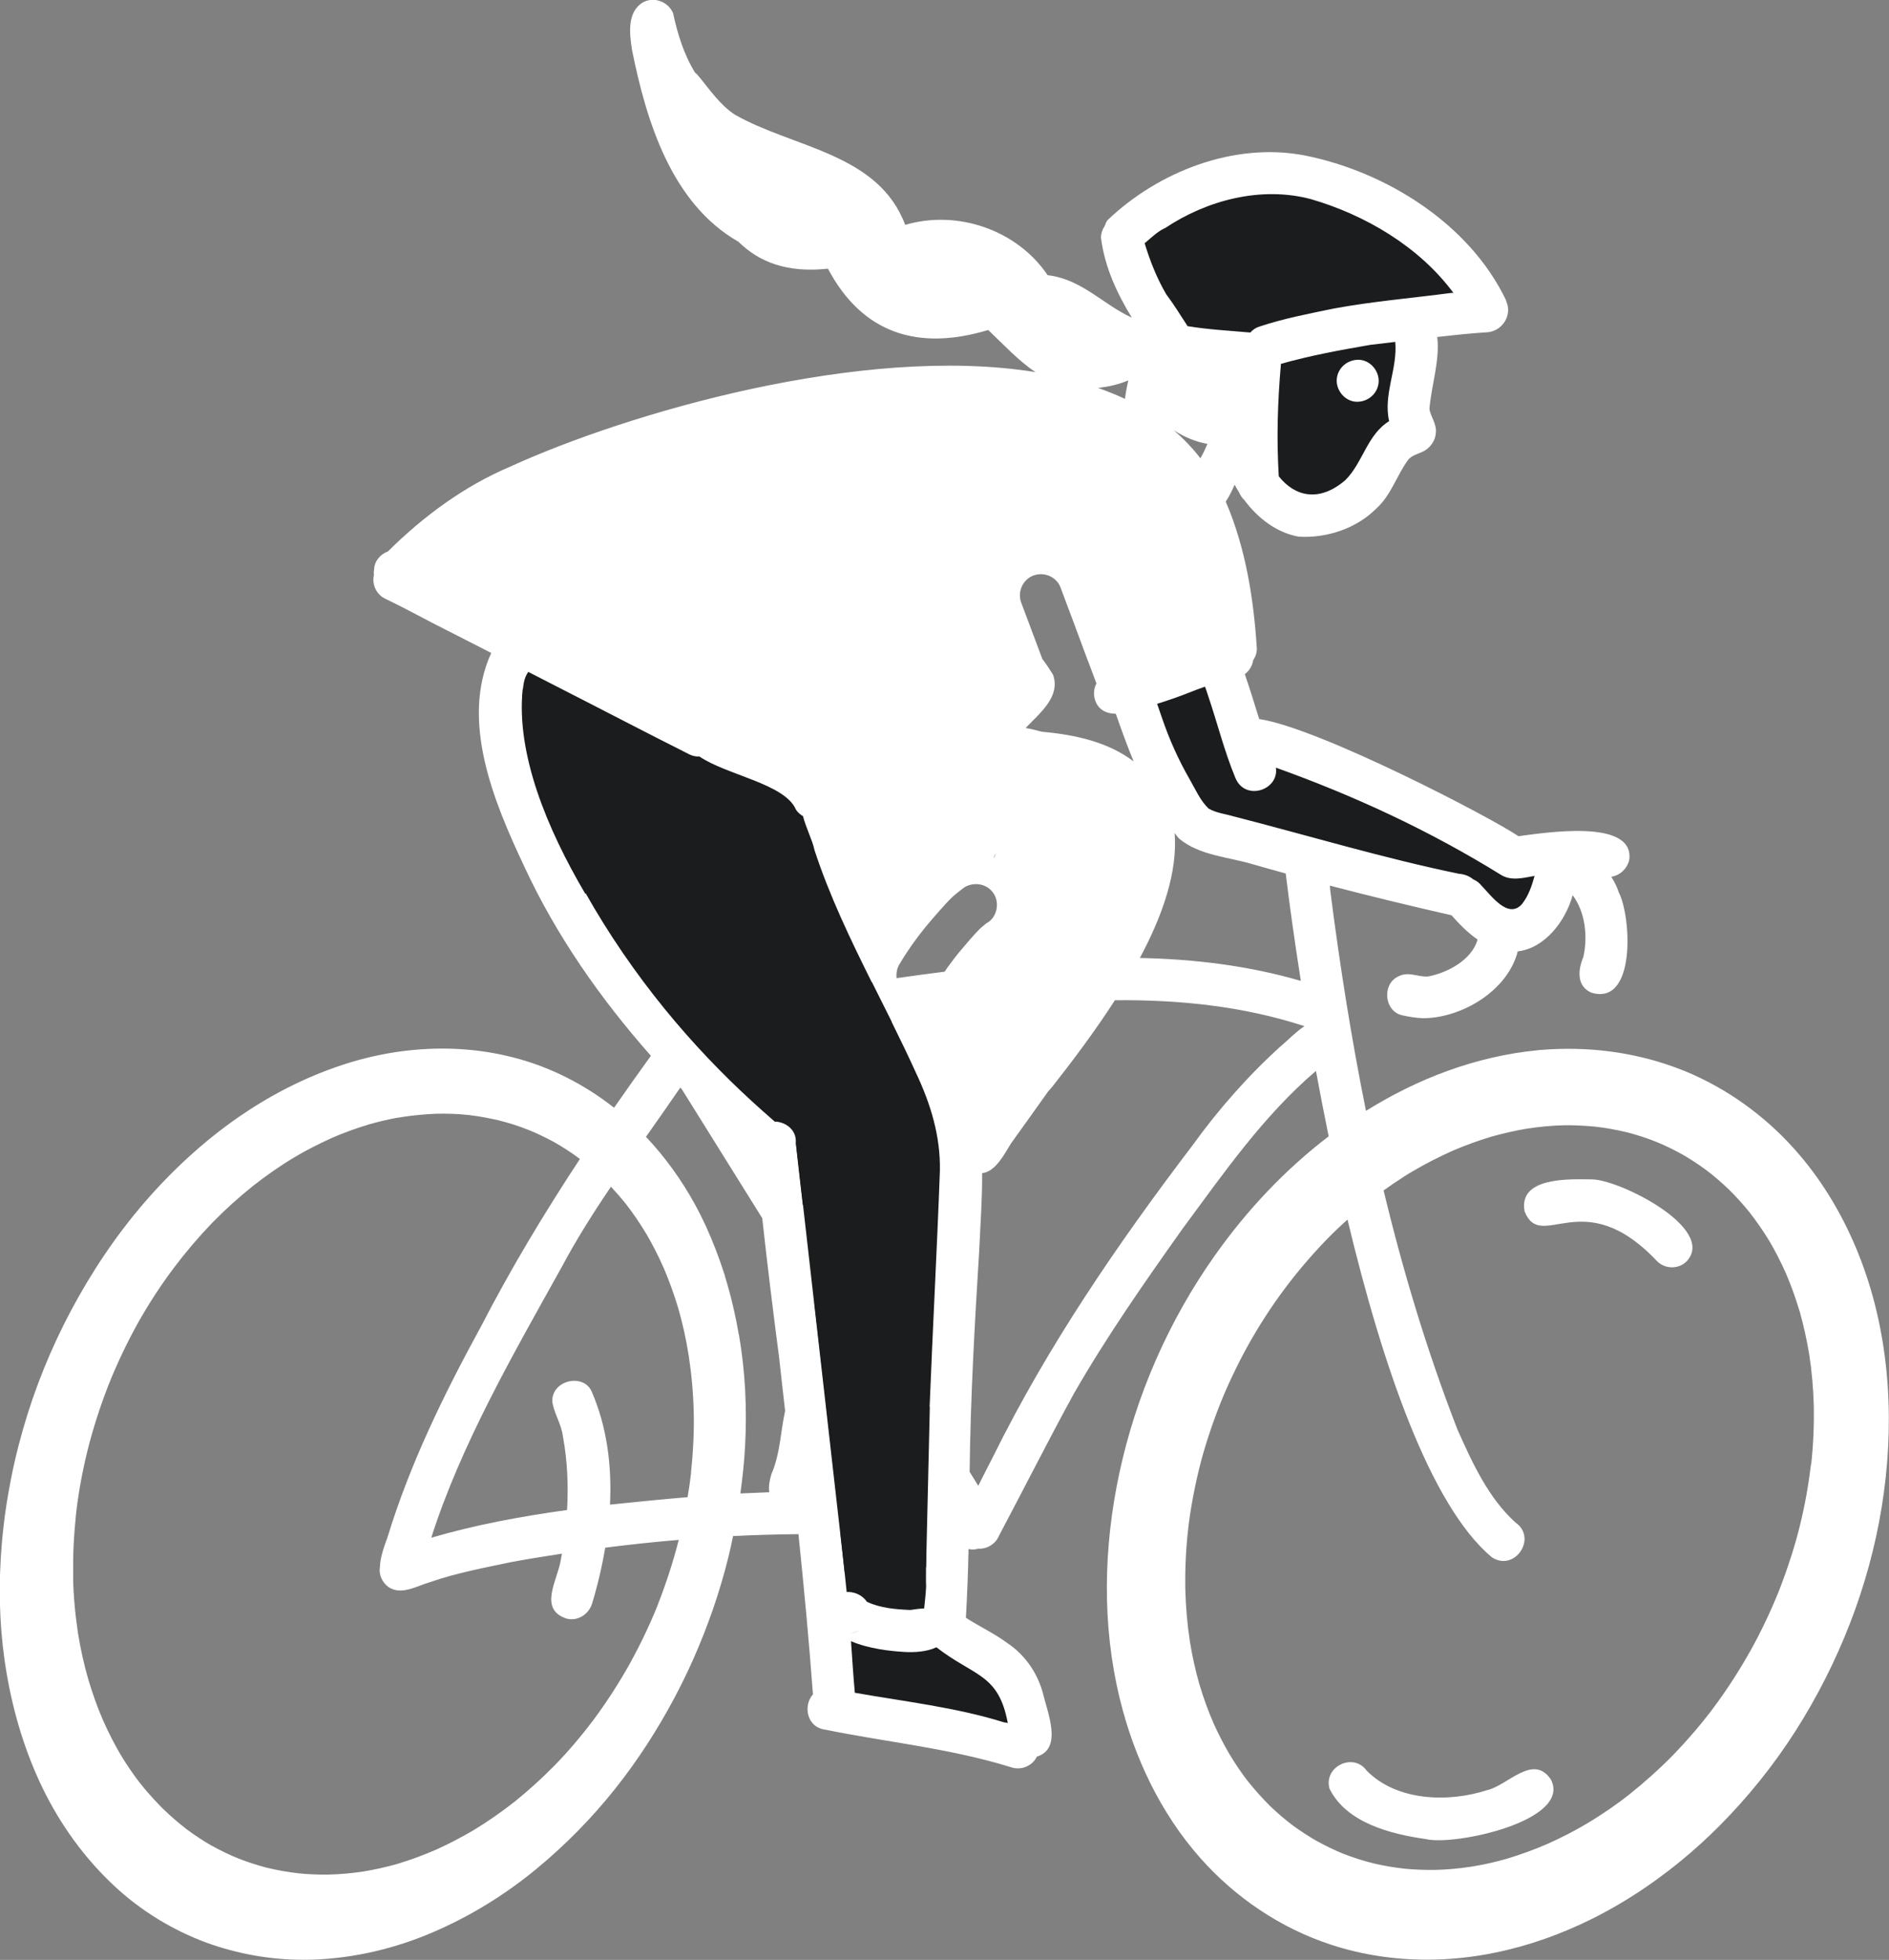 <?xml version="1.0" encoding="UTF-8"?><svg id="a" xmlns="http://www.w3.org/2000/svg" viewBox="0 0 157.47 163.32"><rect x="0" y="0" width="157.47" height="163.32" fill="#808080" stroke="none"/><defs><style>.b{fill:#fff;}.c{fill:#1a1c1d;}</style></defs><polygon class="c" points="93.33 54.48 98.98 68.16 121.78 74.46 125.66 78.09 130.62 71.8 124.99 71.19 111.43 63.08 103.62 61.44 100.66 54.48 93.33 54.48"/><polygon class="c" points="94.04 19.49 98.72 28.87 107.05 28.5 105.03 39.21 107.37 42.04 112.18 42.04 117.31 34.85 118.36 26.68 123.46 25.17 117.07 17.63 105.51 14.64 94.04 19.49"/><g><polygon class="c" points="57.39 85.07 59.56 88.55 74.33 85.13 72.68 81.83 70.04 79.56 57.73 83.34 57.39 85.07"/><path class="c" d="m84.67,142.5c.25,1.16-.75,2.3-1.93,2.16-3.84-.29-7.64-1.14-11.2-2.62-1.73-.91-1.49-3.07-1.68-4.74-.39-5.51-.9-11.01-1.61-16.49-.46-4.12-1.61-8.14-1.91-12.29-.49-4.25-.52-8.54-1.08-12.79-2.12-2.11-4.05-4.29-6.19-6.31-6.17-6.39-12.1-13.32-14.71-21.91-.84-2.95-2.18-6.36-1.64-9.46-.02,0-.03-.02-.04-.02-.84-.45-1.12-1.57-.66-2.39.48-.84,1.55-1.11,2.39-.65.27.14.54.28.81.41.23.06.44.16.63.3.12.05.23.11.34.17.6.3,1.19.59,1.79.89,1.09.54,2.18,1.08,3.27,1.62.7.35,1.4.7,2.11,1.04,2.05.39,4.75,2.18,5.94,2.69,1.8.97,3.73,1.85,5.47,2.97.82.41,1.64.82,2.46,1.22.86.43,1.11,1.59.66,2.39-.04.07-.08.13-.12.19.32,1.02.55,2.08.96,3.05,2.7,5.94,5.24,11.96,8.15,17.81,1.51,3.11,1.8,6.57,1.84,9.98-.1,3.39.32,6.99-.82,10.23-.14,8.84.45,17.84.06,26.64,2.59,1.37,5.64,3.04,6.71,5.9Z"/><g><path class="b" d="m82.16,77.02s.02-.02.03-.02c-.04.03-.08.06-.13.09.03-.02.06-.05.09-.07Z"/><polygon class="b" points="82.14 77 82.13 77.01 82.15 77 82.14 77"/><path class="b" d="m124.01,149.16c-3.25,1.07-7.58.94-10.09-1.62-1.11-1.53-3.6-.33-3.09,1.51,1.4,2.85,5.11,3.79,8.03,4.2,2.31.59,12.22-1.5,10.42-4.97-1.47-2.17-3.56.46-5.28.89Z"/><path class="b" d="m132.71,98.28c-1.86-.02-6.15-.23-5.62,2.66,1.4,3.5,4.85-2.41,11.05,4.16.67.67,1.8.68,2.47,0,2.51-2.75-5.67-6.83-7.91-6.82Z"/><path class="b" d="m154.95,104.55c-1.21-3.03-2.86-5.89-4.99-8.37-2.39-2.79-5.36-5.06-8.71-6.58-.5-.23-1-.43-1.51-.62-.04-.01-.07-.03-.11-.04-3.55-1.3-7.37-1.76-11.14-1.45-.02,0-.04,0-.06,0-.09,0-.18.02-.26.03-5.09.49-9.98,2.35-14.3,5.05-1.22-6.04-2.18-12.13-2.96-18.23-.02-.17-.04-.35-.05-.54,3.37.88,6.75,1.7,10.14,2.47.65.74,1.36,1.46,2.17,2.02,0,.02,0,.04-.01.06-.51,1.66-2.5,2.72-4.12,3.02-.9.06-1.62-.47-2.52.02-1.33.66-1.12,2.87.35,3.21.57.13,1.14.22,1.73.25,3.25,0,7.09-2.29,7.92-5.57,2.24-.26,3.97-2.48,4.58-4.68,1.06,1.41,1.27,3.46.89,5.15-.45,1.06-.58,2.43.67,2.97,3.76,1.13,3.33-6.39,2.27-8.39-.11-.38-.33-.82-.61-1.27.75-.1,1.4-.75,1.51-1.5.3-3.38-7.17-2.14-9.25-1.88-2.32-1.58-16.65-9.03-21.61-9.76-.39-1.25-.77-2.5-1.2-3.74.38-.28.63-.71.7-1.17.2-.3.32-.65.3-1.03-.27-4.14-.94-8.35-2.59-12.18.29-.42.53-.93.74-1.41.11.22.24.42.37.63.11.27.26.48.44.65,1.12,1.51,2.69,2.72,4.53,3.05,2.35.14,4.8-.67,6.48-2.35,1.22-1.11,1.66-2.67,2.6-3.99.33-.48.93-.54,1.41-.82.51-.29.91-.88.94-1.46.1-.73-.39-1.31-.53-1.99.14-1.93.89-4.06.65-6.03,1.32-.15,2.65-.29,3.98-.38,1.46,0,2.29-1.46,1.78-2.57,0-.03,0-.06-.02-.1-3.05-6.39-10.03-10.75-16.86-12.09-5.85-1.1-12.13,1.37-16.36,5.4-.11.15-.18.32-.24.49-.19.28-.31.62-.31.98.3,2.4,1.31,4.6,2.57,6.66-2.4-1.09-4.15-3.2-7.02-3.54-2.53-3.76-7.51-5.48-11.87-4.19-2.25-5.99-9.32-6.4-14.19-9.18-1.26-.82-2.09-2.08-3.04-3.22-.08-.11-.18-.2-.29-.29-.92-1.49-1.46-3.22-1.83-4.95-.41-.98-1.63-1.42-2.55-.88-1.3.82-1.08,2.6-.88,3.91,1.2,5.98,3.3,12.83,8.87,16.01,1.71,1.68,4.03,2.62,7.47,2.25,2.9,5.47,7.59,6.85,13.36,5.11,1.27,1.2,2.49,2.54,3.94,3.51-14.42-2.34-34.05,3.43-43.8,7.88-3.84,1.63-7.22,4.13-10.18,7.06-.62.23-1.11.78-1.15,1.46-.03.17-.04.34-.02.51-.18.77.2,1.62.94,1.97,1.32.63,2.61,1.33,3.9,2,1.64.84,3.29,1.68,4.94,2.52-2.59,5.68.22,12.41,2.71,17.7,2.69,5.83,6.37,11.08,10.6,15.87-1.03,1.43-2.06,2.87-3.07,4.33-2.47-1.95-5.34-3.41-8.39-4.19-3.41-.88-6.94-.95-10.41-.35-1.08.19-2.14.44-3.19.76-3.2.98-6.22,2.46-8.99,4.34-.02.01-.04.03-.06.04-.09.06-.18.12-.27.18-2.92,2.03-5.55,4.46-7.87,7.15-2.37,2.75-4.39,5.78-6.1,8.99-1.67,3.14-3.02,6.47-4,9.9-1.01,3.53-1.64,7.15-1.85,10.81-.19,3.2-.04,6.43.51,9.59.57,3.3,1.54,6.5,3,9.51,1.48,3.03,3.47,5.79,5.93,8.09,2.23,2.09,4.87,3.7,7.73,4.76,2.58.93,5.3,1.42,8.04,1.42.27,0,.53,0,.8-.01,3.44-.12,6.84-.92,10.01-2.28,3.1-1.33,6-3.11,8.61-5.26,2.43-2,4.64-4.25,6.6-6.71,1.88-2.37,3.52-4.91,4.94-7.58.54-1.02,1.07-2.1,1.56-3.2,1.21-2.73,2.2-5.57,2.92-8.47.15-.6.28-1.2.4-1.8,1.81-.09,3.62-.14,5.45-.16.46,4.44.88,8.89,1.21,13.35-.83.93-.54,2.76,1.06,2.95,5.17,1.05,10.41,1.55,15.5,3.14.82.26,1.73-.13,2.11-.9,2.18-.68.87-3.69.48-5.36-.48-1.69-1.52-3.17-3-4.14-1.07-.79-2.29-1.35-3.4-2.07.11-1.91.18-3.82.22-5.73.27.07.55.05.81-.03.73.05,1.45-.39,1.74-1.1,2.05-3.86,4.1-7.93,6.22-11.8,2.71-4.73,5.91-9.31,9.08-13.77,3.4-4.6,6.72-9.39,11.11-13.14.33,1.78.68,3.6,1.06,5.45-3.64,2.78-6.81,6.15-9.46,9.89-3.86,5.44-6.61,11.7-8,18.23-1.31,6.13-1.45,12.6.04,18.71,1.18,4.87,3.38,9.53,6.71,13.3,2.94,3.32,6.71,5.86,10.93,7.24,2.57.84,5.26,1.24,7.96,1.24,1.93,0,3.86-.2,5.76-.6,2.78-.57,5.47-1.54,8.01-2.8,1.52-.76,2.99-1.62,4.4-2.58.68-.46,1.35-.95,2-1.45.29-.22.57-.45.86-.68.02-.02.04-.04.07-.06.03-.02.06-.04.09-.07.06-.05.12-.1.18-.15.21-.18.43-.36.64-.54,1.12-.96,2.18-1.99,3.2-3.06,2.35-2.48,4.44-5.22,6.2-8.15,3.46-5.75,5.81-12.18,6.7-18.84.89-6.61.38-13.57-2.11-19.79Zm-39.14-69.46c-1.85,1.13-2.19,3.46-3.66,4.92-2.21,1.9-4.24,1.34-5.55-.32-.19-3.16-.1-6.12.18-9.37,2.44-.69,4.94-1.15,7.44-1.58.7-.08,1.39-.16,2.09-.25.21,2.23-1.02,4.39-.51,6.6Zm-18.69-16.08c3.47-2.32,8.01-3.53,12.18-2.41,4.53,1.32,9.01,3.96,11.86,7.81-.06,0-.12,0-.18,0-3.26.43-6.54.7-9.79,1.3-2.08.43-4.18.83-6.19,1.5-.31.09-.57.27-.77.5-1.72-.15-3.51-.25-5.23-.53-.58-.89-1.15-1.82-1.79-2.67-.77-1.32-1.35-2.78-1.79-4.24.56-.47,1.1-1,1.69-1.26Zm3.53,17.99c-.18.41-.35.79-.53,1.09-.02.03-.03.07-.05.1-.67-.86-1.42-1.65-2.24-2.35.86.56,1.81.97,2.82,1.15Zm-23.61,97.03c-.38.02-.78.07-1.15.13-1.21-.05-2.48-.15-3.62-.68-.39-.57-1.05-.85-1.69-.82-.16-1.61-.34-3.22-.51-4.83,2.4.11,4.78.25,7.14.59-.01,1.13-.02,2.26-.02,3.39.05.62-.08,1.42-.15,2.22Zm-6.14,2.07c.27-.04.53-.11.75-.26-.22.16-.48.23-.75.26,0,0,0,0,0,0Zm-3.03-27.62c1.35,2.16,2.7,4.32,4.05,6.49,1.79,2.87,3.59,5.75,5.38,8.62-.01.45-.02.89-.03,1.34-2.51-.34-5.04-.53-7.57-.59-.59-5.29-1.21-10.57-1.82-15.85Zm-1.53-13.28c.06-1.06-.85-1.71-1.75-1.74-.01-.01-.02-.03-.04-.04-1.71-1.55-3.38-3.19-5-4.88-.08-.13-.16-.25-.24-.38.27-.08.55-.16.82-.2,3.65-.91,7.31-1.74,11.01-2.39,1.05-.15,2.11-.3,3.17-.45.71,1.43,1.4,2.86,2.06,4.31,1.2,2.54,2.04,5.25,1.98,8.13-.24,6.58-.6,13.17-.86,19.75-2.57-4.11-5.13-8.23-7.7-12.34-.96-1.53-1.91-3.06-2.87-4.6-.2-1.73-.4-3.45-.59-5.18Zm16.71-24.16c-.06.15-.12.3-.18.45,0-.02,0-.05-.01-.07.02-.05.04-.11.07-.16.04-.07.08-.14.12-.21Zm-16.81-9.5c.13.02.25.06.38.1-.13-.05-.25-.08-.38-.1Zm8.54,19.27c.04-.13.09-.26.15-.38,0-.01.01-.03.02-.04.01-.02.03-.05.05-.07.62-1.06,1.35-2.08,2.12-3.03.38-.47.79-.93,1.19-1.39.36-.41.73-.82,1.13-1.2.25-.22.51-.42.77-.62.12-.09.25-.19.39-.25.88-.37,1.91-.07,2.34.82.38.8.09,1.88-.72,2.29-.02.01-.03.02-.05.04.02-.01.03-.02.05-.03-.03.02-.05.04-.08.06-.18.14-.35.28-.51.44-.54.55-1.03,1.14-1.52,1.72-.41.47-.77.97-1.14,1.47-.08.11-.15.22-.22.33-1.34.17-2.68.35-4.01.54-.02-.23-.02-.47.05-.69Zm23.13-11.4c.13.16.24.32.38.47,1.72,1.43,4.11,1.52,6.18,2.15.9.26,1.81.51,2.71.76.29,2.39.71,5.46,1.26,8.95-4.34-1.27-8.88-1.82-13.42-1.91,1.87-3.49,3.16-7.14,2.9-10.41Zm-3.85-37.71c-.12.51-.22,1.02-.28,1.54-.72-.34-1.48-.64-2.25-.92.87-.08,1.72-.29,2.53-.62Zm-7.91,16.26c.89-.34,1.93.11,2.26,1,.78,2.07,1.55,4.14,2.32,6.22l-.08-.22c.03.07.05.14.08.2.23.6.45,1.19.67,1.79-.18.35-.25.76-.17,1.17.22,1.01.95,1.34,1.78,1.36,0,.03.02.04.03.07.45,1.29.93,2.61,1.46,3.9-2.06-1.57-4.75-2.22-7.63-2.47-.45-.12-.9-.23-1.37-.32,1.21-1.26,2.93-2.62,2.28-4.44-.27-.44-.57-.89-.89-1.31-.59-1.56-1.17-3.13-1.76-4.69-.33-.89.11-1.91,1.01-2.26Zm-42.56,9.46c.06-.52.14-1.01.45-1.43.77.39,1.54.79,2.3,1.18,3.71,1.89,7.4,3.82,11.12,5.69.24.12.49.18.74.18.03,0,.06-.01.09-.01,2.27,1.56,7.16,2.28,8.06,4.44.17.25.38.42.59.54.24.97.79,2.01.96,2.84,1.25,3.81,2.98,7.4,4.76,10.98-5.15.81-10.26,1.86-15.29,3.24-.89-1.43-1.78-2.86-2.68-4.29-1.16-1.87-2.37-3.71-3.5-5.61-.49-.82-1.51-1.17-2.38-.7,0,0-.01,0-.02.01-3.2-5.44-5.77-11.64-5.22-17.06Zm11.27,76.25c-.63,1.59-1.46,3.34-2.4,5.04-.89,1.58-1.87,3.1-2.95,4.56-1.02,1.36-2.12,2.66-3.31,3.88-1.04,1.05-2.13,2.04-3.28,2.97-1.12.88-2.29,1.7-3.51,2.43-.99.58-2.01,1.11-3.07,1.59-1.02.44-2.06.83-3.12,1.15l-.06.02s-.05.01-.07.02c-.91.26-1.87.47-2.84.63-.95.14-1.9.23-2.85.25-.83.01-1.66-.02-2.48-.1-.9-.1-1.79-.26-2.67-.47-.8-.21-1.6-.46-2.37-.77-.59-.23-1.38-.6-2.14-1.02l-.04-.02s-.05-.03-.08-.04c-.66-.38-1.35-.83-2.01-1.32,0,0,0,0,0,0,0,0,0,0,0,0,0,0,0,0,0,0h0s0,0,0,0c-.04-.03-.09-.06-.13-.1-.61-.47-1.28-1.05-1.91-1.66-.07-.07-.13-.13-.2-.2-.38-.39-.75-.8-1.11-1.21-.15-.17-.29-.34-.43-.52,0,0,0-.01-.02-.02-.2-.25-.39-.5-.58-.76-.43-.6-.84-1.21-1.21-1.84-.44-.75-.95-1.72-1.39-2.72l-.04-.09s-.01-.03-.02-.04c-.46-1.06-.86-2.19-1.2-3.33-.37-1.28-.66-2.58-.87-3.89-.06-.42-.12-.85-.17-1.27-.12-1.01-.2-2.02-.23-3.04,0-.1,0-.2,0-.3,0-.21,0-.43,0-.64,0-.28,0-.55,0-.83,0-.43.02-.86.04-1.29.04-.83.11-1.65.19-2.48.18-1.68.52-3.57.98-5.43.45-1.77,1.02-3.56,1.7-5.31.7-1.77,1.52-3.5,2.44-5.17l.02-.03s.02-.03.02-.04c.87-1.55,1.86-3.08,2.95-4.54,1-1.33,2.07-2.59,3.22-3.79,0,0,.03-.04.06-.06.03-.03.05-.05.08-.08,1.01-1.03,2.11-2.02,3.27-2.95,1.11-.87,2.26-1.68,3.47-2.4.85-.51,1.92-1.07,3.03-1.57h.02c.05-.03.1-.05.15-.08.91-.39,1.94-.77,2.98-1.08l.05-.02s.05-.02.08-.02c.72-.2,1.5-.39,2.28-.53.02,0,.04,0,.06,0,.16-.03.32-.06.48-.08.88-.13,1.77-.21,2.66-.25.89-.02,1.79,0,2.68.1.04,0,.14.01.24.03.62.07,1.45.22,2.28.41.86.21,1.71.48,2.53.81.58.23,1.36.59,2.11,1l.05.03s.06.03.09.05c.64.37,1.31.8,1.94,1.27.03.02.06.05.09.07-2.97,4.51-5.76,9.14-8.24,13.95-3.09,5.65-5.92,11.43-7.81,17.61-.26.71-.6,1.64-.62,2.44-.08.5.06,1.04.51,1.5,1.08,1.01,2.52.09,3.7-.25,2.19-.76,4.47-1.18,6.73-1.66,1.41-.26,2.82-.49,4.23-.7-.03.19-.06.37-.1.56-.26,1.63-1.88,4.05.46,4.84.92.26,1.85-.31,2.15-1.22.46-1.51.83-3.08,1.1-4.68,2.04-.26,4.08-.48,6.13-.65-.45,1.78-1.04,3.6-1.74,5.38Zm2.75-10.95c-.07.65-.17,1.34-.29,2.04-2.16.18-4.32.4-6.47.62.16-3.25-.25-6.5-1.54-9.45-.69-1.51-3.33-.93-3.27.86.11.92.76,1.86.89,2.93.37,2.01.46,4.07.34,6.11-3.82.53-7.63,1.23-11.32,2.31,2.49-7.79,6.84-15.3,10.85-22.51,1.24-2.33,2.65-4.56,4.13-6.74.42.45.84.93,1.24,1.43.56.72,1.17,1.6,1.72,2.52.44.75.95,1.72,1.39,2.72l.03.07s.02.04.03.06c.44,1.03.84,2.14,1.18,3.26.36,1.23.67,2.61.89,4,.24,1.56.38,3.13.42,4.7.04,1.54-.04,3.3-.23,5.06Zm3.98-11.48c-.28-1.65-.66-3.27-1.15-4.86,0-.02,0-.04-.01-.06-.03-.11-.06-.21-.1-.31-.41-1.27-.89-2.51-1.44-3.73v-.02c-.03-.05-.06-.11-.08-.16-.26-.55-.58-1.2-.93-1.83-1.11-2.01-2.46-3.87-4.03-5.54.96-1.36,1.92-2.73,2.86-4.1.04.05.09.09.13.14,1.75,2.8,3.49,5.6,5.24,8.4.49.78.97,1.56,1.46,2.34.43,3.91.91,7.81,1.42,11.71.16,1.45.32,2.91.49,4.36,0,.01-.01.02-.01.03-.38,1.75-.4,3.54-1.13,5.22-.15.5-.26,1.02-.18,1.52-.8.03-1.6.06-2.41.1.18-1.31.32-2.62.39-3.93.17-3.1.02-6.23-.51-9.29Zm22.43,32.34c-.11-.02-.23-.04-.34-.06-3.92-1.23-8.26-1.73-12.42-2.46-.13-1.43-.22-2.87-.32-4.3,1.44.63,3.34.84,4.49.9.8.05,1.86-.02,2.63-.39,3.16,2.45,5.18,2.18,5.95,6.31Zm22.81-56.46c-2.76,2.49-5.23,5.29-7.41,8.31-6.24,8.2-12.07,16.71-16.64,25.96-.42.8-.82,1.61-1.23,2.42-.24-.39-.48-.77-.72-1.16.07-6.16.42-12.32.8-18.47.09-2.12.26-4.28.24-6.42,1.1-.11,1.83-1.54,2.41-2.48,1.03-1.43,2.06-2.87,3.08-4.31.13-.15.26-.3.39-.45,1.53-1.95,3.44-4.45,5.19-7.17,5.36-.05,10.68.49,15.8,2.16-.71.47-1.37,1.16-1.91,1.62Zm-3.96-19.08c-.7-.21-1.48-.29-2.12-.66-.71-.68-1.1-1.62-1.59-2.46-.93-1.62-1.69-3.32-2.29-5.08-.14-.39-.27-.79-.41-1.19.9-.28,1.8-.59,2.68-.94.43-.17.87-.34,1.31-.49.08.21.16.43.22.64.79,2.3,1.37,4.69,2.3,6.93.79,2.01,3.67,1.07,3.39-.82,6.54,2.34,12.84,5.26,18.79,8.95.84.5,1.82.24,2.71.08.02,0,.04,0,.06,0-.23.84-.51,1.66-1.05,2.34-1.14,1.28-2.55-.69-3.35-1.52-.22-.27-.46-.44-.72-.55-.29-.24-.68-.42-1.19-.46-6.22-1.28-12.54-3.18-18.73-4.77Zm48.09,54c-.18,1.58-.49,3.37-.93,5.14-.41,1.66-1.01,3.53-1.72,5.35-.69,1.71-1.49,3.42-2.41,5.06-.9,1.6-1.89,3.14-2.98,4.61,0,0-.02.02-.03.04-.03.04-.06.08-.09.12,0,0-.03.04-.05.07.03-.04.06-.08.09-.12.02-.02.03-.04.05-.06-1.06,1.41-2.21,2.75-3.44,4.02-1.15,1.17-2.37,2.26-3.65,3.28-1.01.8-2.25,1.66-3.55,2.43-.91.54-2.05,1.14-3.22,1.66-1.1.48-2.23.89-3.38,1.24-1.01.29-2.03.52-3.06.68-.99.15-1.98.24-2.98.26-.84.01-1.68-.02-2.51-.1-.86-.09-1.71-.24-2.55-.43-.89-.22-1.77-.5-2.63-.84-.61-.25-1.42-.63-2.21-1.07-.66-.38-1.3-.8-1.92-1.25-.68-.51-1.32-1.06-1.93-1.65-.65-.65-1.26-1.33-1.83-2.04-.48-.61-1.05-1.44-1.56-2.3-.47-.8-.9-1.64-1.29-2.5-.46-1.06-.86-2.15-1.19-3.26-.34-1.19-.61-2.4-.8-3.61-.22-1.42-.34-2.85-.38-4.29-.03-1.64.04-3.28.22-4.92.17-1.59.5-3.39.93-5.16.41-1.68,1.02-3.55,1.74-5.38.62-1.56,1.44-3.29,2.37-4.97.91-1.62,1.92-3.19,3.04-4.68,1.08-1.44,2.25-2.81,3.51-4.11.52-.53,1.09-1.08,1.71-1.63,2.9,12.12,6.9,23.84,12.02,28.13,1.9,1.27,3.85-1.59,1.98-2.89-2.26-2.04-3.61-5-4.84-7.76-2.52-6.49-4.53-13.15-6.15-19.91.57-.41,1.15-.8,1.74-1.18.02,0,.03-.02.05-.03.14-.09.29-.18.43-.27h.02s.05-.04.1-.07c.01,0,.03-.02.04-.02,1.08-.64,2.22-1.22,3.38-1.74,1.05-.45,2.13-.84,3.22-1.17,1-.28,2.01-.51,3.03-.68,1.01-.15,2.03-.25,3.05-.27.69-.01,1.61.02,2.53.11.93.1,1.85.27,2.75.49.8.21,1.59.46,2.36.77.71.29,1.4.62,2.07.99l.04.02s.07.04.11.06c.64.37,1.3.8,1.94,1.27.67.5,1.3,1.05,1.91,1.63.61.6,1.19,1.24,1.73,1.91.59.76,1.14,1.55,1.64,2.37.5.84.98,1.78,1.41,2.75.42.98.78,1.99,1.09,3.01l.02.07s.02.06.03.08c.32,1.15.59,2.36.79,3.57.22,1.42.34,2.85.38,4.29.03,1.64-.04,3.27-.22,4.89Z"/></g><path class="b" d="m111.43,31.68c-.02.93.75,1.8,1.7,1.8s1.77-.73,1.8-1.7c.02-.93-.75-1.8-1.7-1.8s-1.77.73-1.8,1.7Z"/><path class="c" d="m48.84,74.47c.46.82.95,1.64,1.46,2.46,4.26,6.83,9.29,12.25,14.3,16.54,1.65-1.36,3.31-2.72,4.96-4.09l-17.4-21.81-3.32,6.9Z"/><polygon class="c" points="66.35 95.21 70.41 131 77.2 130.6 77.51 117.32 74.33 105.61 66.35 95.21"/><polygon class="c" points="72.68 81.83 74.33 85.13 72.59 88.55 62.73 88.55 60.67 79.91 72.68 81.83"/></g></svg>